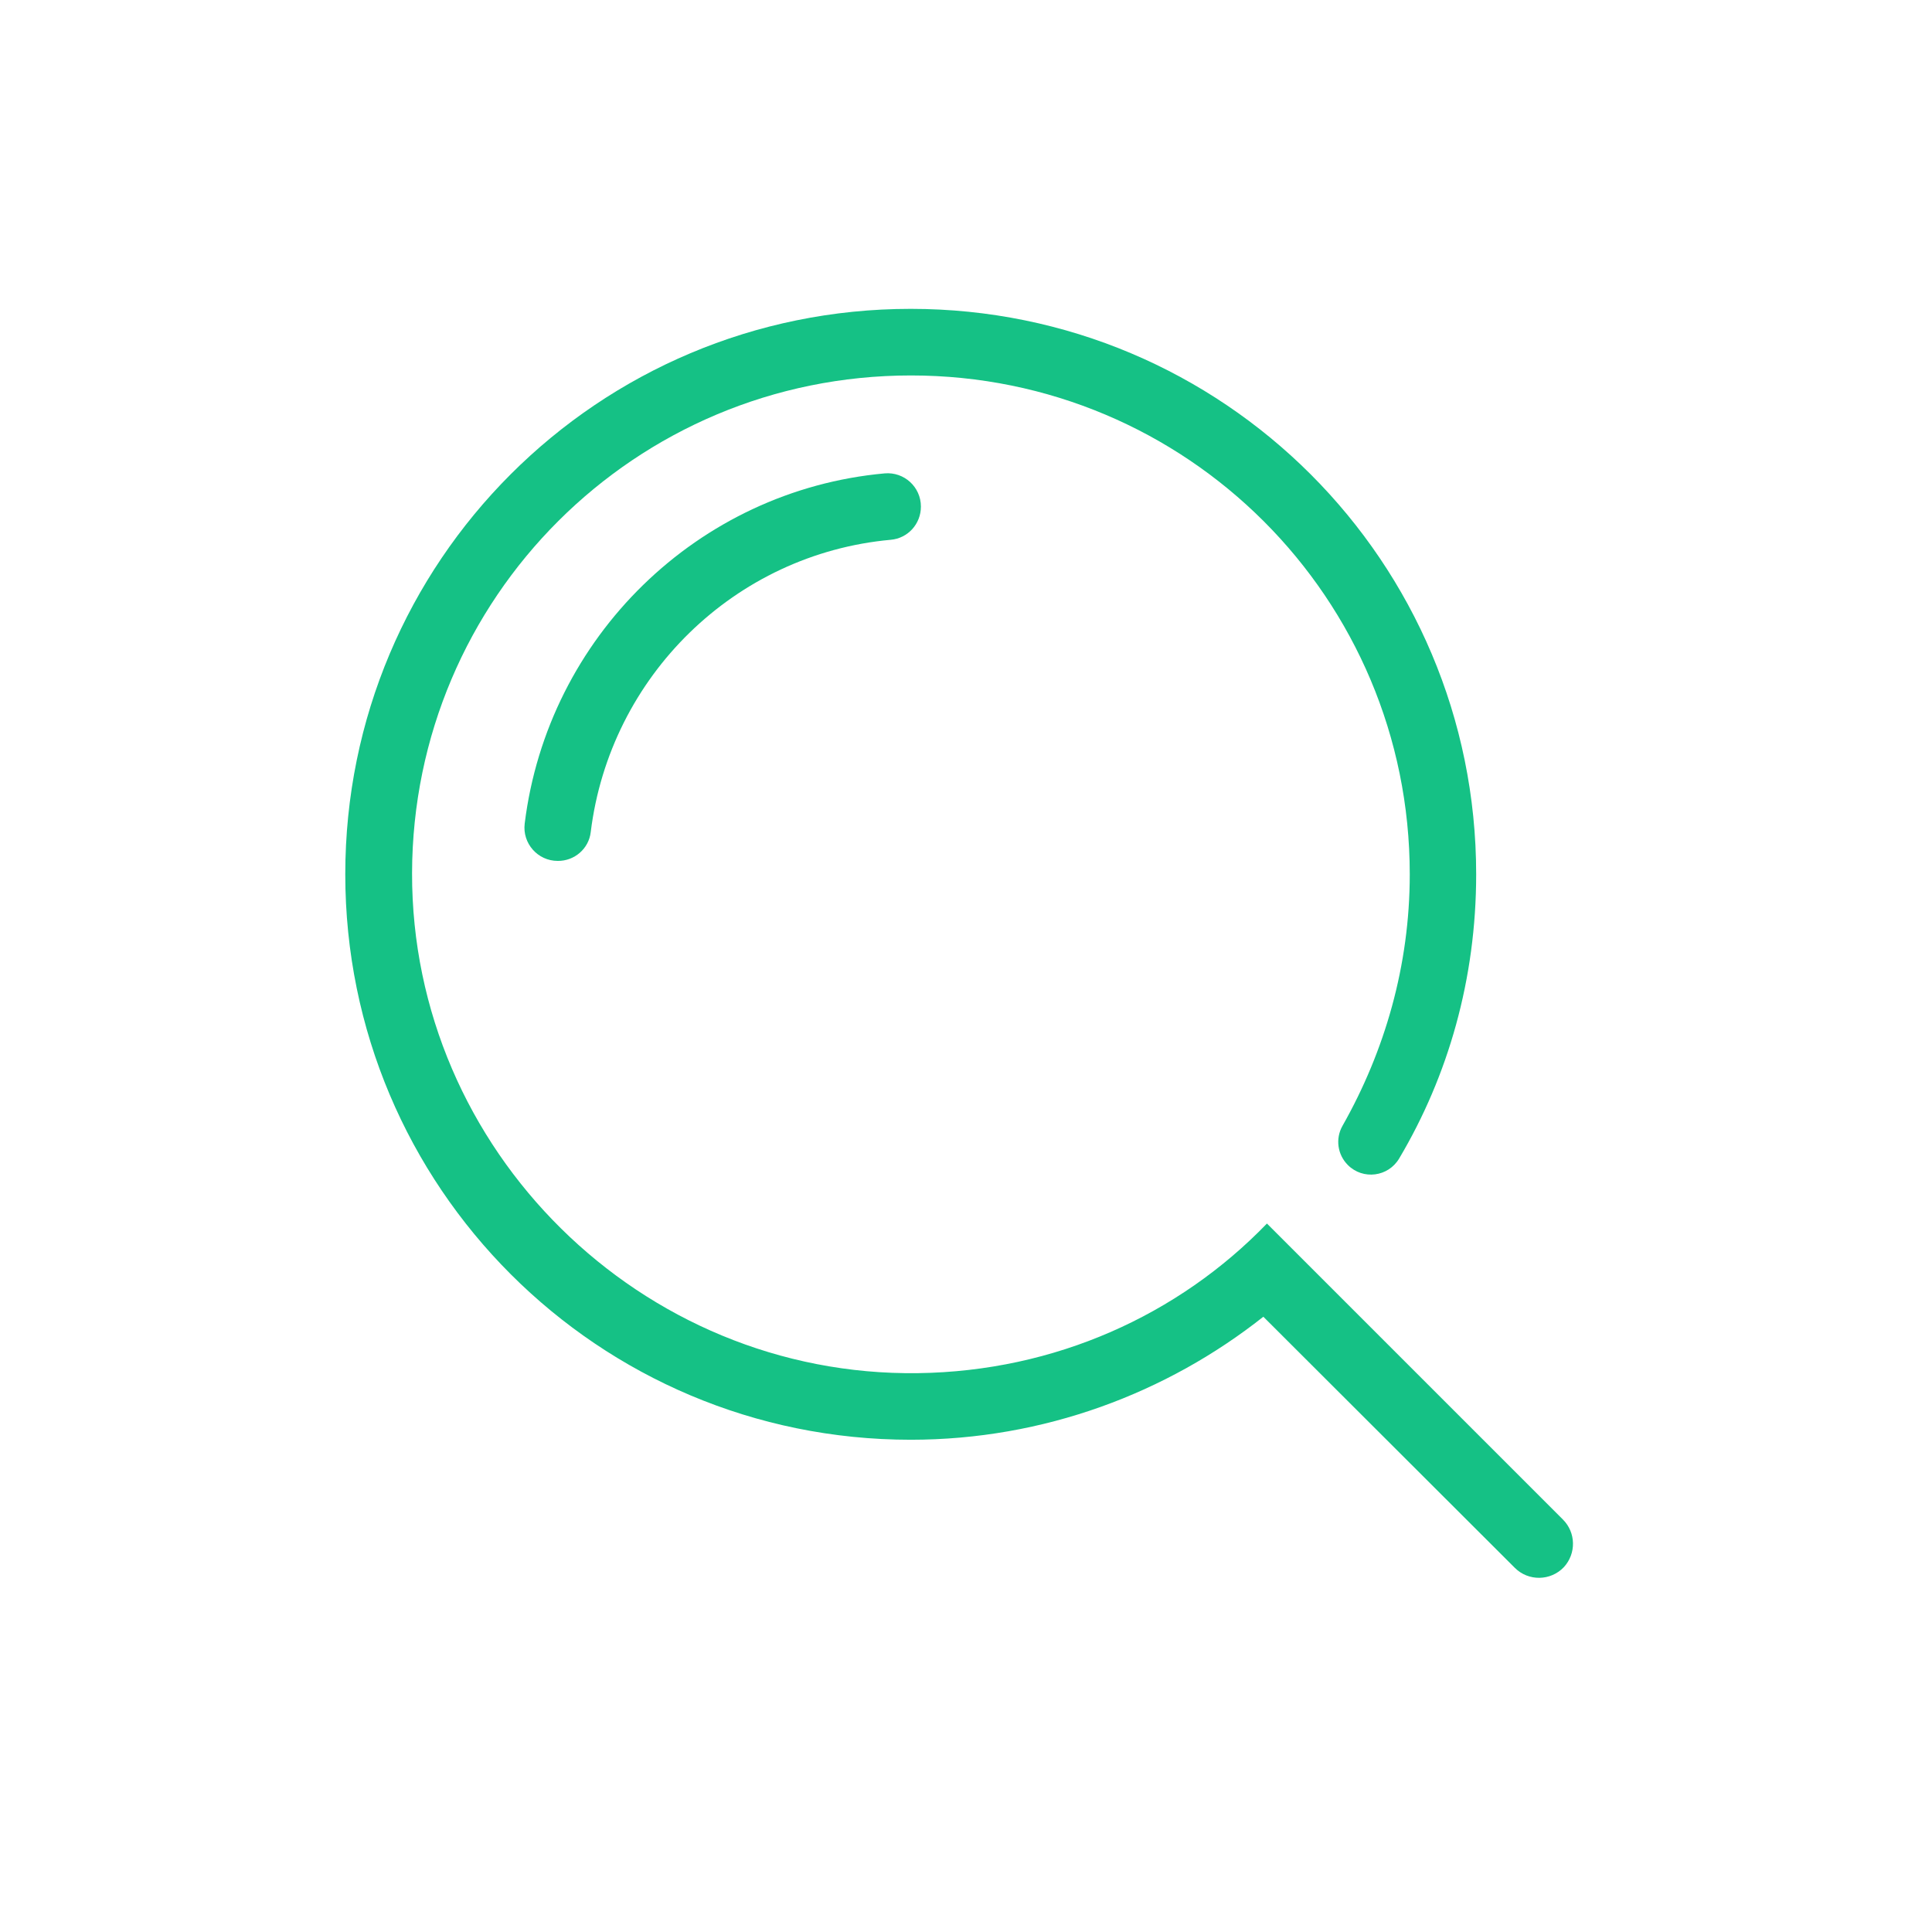 <?xml version="1.0" standalone="no"?><!DOCTYPE svg PUBLIC "-//W3C//DTD SVG 1.1//EN" "http://www.w3.org/Graphics/SVG/1.1/DTD/svg11.dtd"><svg t="1585643963900" class="icon" viewBox="0 0 1024 1024" version="1.1" xmlns="http://www.w3.org/2000/svg" p-id="2927" xmlns:xlink="http://www.w3.org/1999/xlink" width="200" height="200"><defs><style type="text/css"></style></defs><path d="M828.4 805.4L671.5 648.5c-46.8 48.5-112.3 78.3-184.9 79.3-146.8 2-268.5-118.2-268.2-265 0.3-146 118.3-263.8 264.4-263.8 146.3 0 264.4 118.1 264.4 264.4 0 48.3-13.2 93.7-35.7 133.4-3.8 6.8-2.6 15.2 2.9 20.7 8 8 21.4 6.3 27.2-3.5 26-43.8 40.8-95.2 40.8-150.6 0-165.7-134-299.7-299.7-299.7-165.8 0-299.7 133.9-299.7 299.7 0 165.7 134 299.7 299.7 299.7 70.5 0 135.7-24.7 186.9-65.2L802.9 831c7.2 7.2 19 7 26-0.4 6.6-7.2 6.4-18.3-0.5-25.2z m12.4 12.4" fill="#15c185" p-id="2928"></path><path d="M313.1 441c10.2-82.6 76.4-147.4 159-154.9 9.1-0.8 16-8.4 16-17.6 0-10.4-8.9-18.5-19.2-17.6-99.1 9-178.6 86.8-190.8 185.6-1.3 10.5 6.9 19.8 17.5 19.8 8.9 0.1 16.5-6.5 17.5-15.3z m-1.2 15.4" fill="#15c185" p-id="2929"></path></svg>